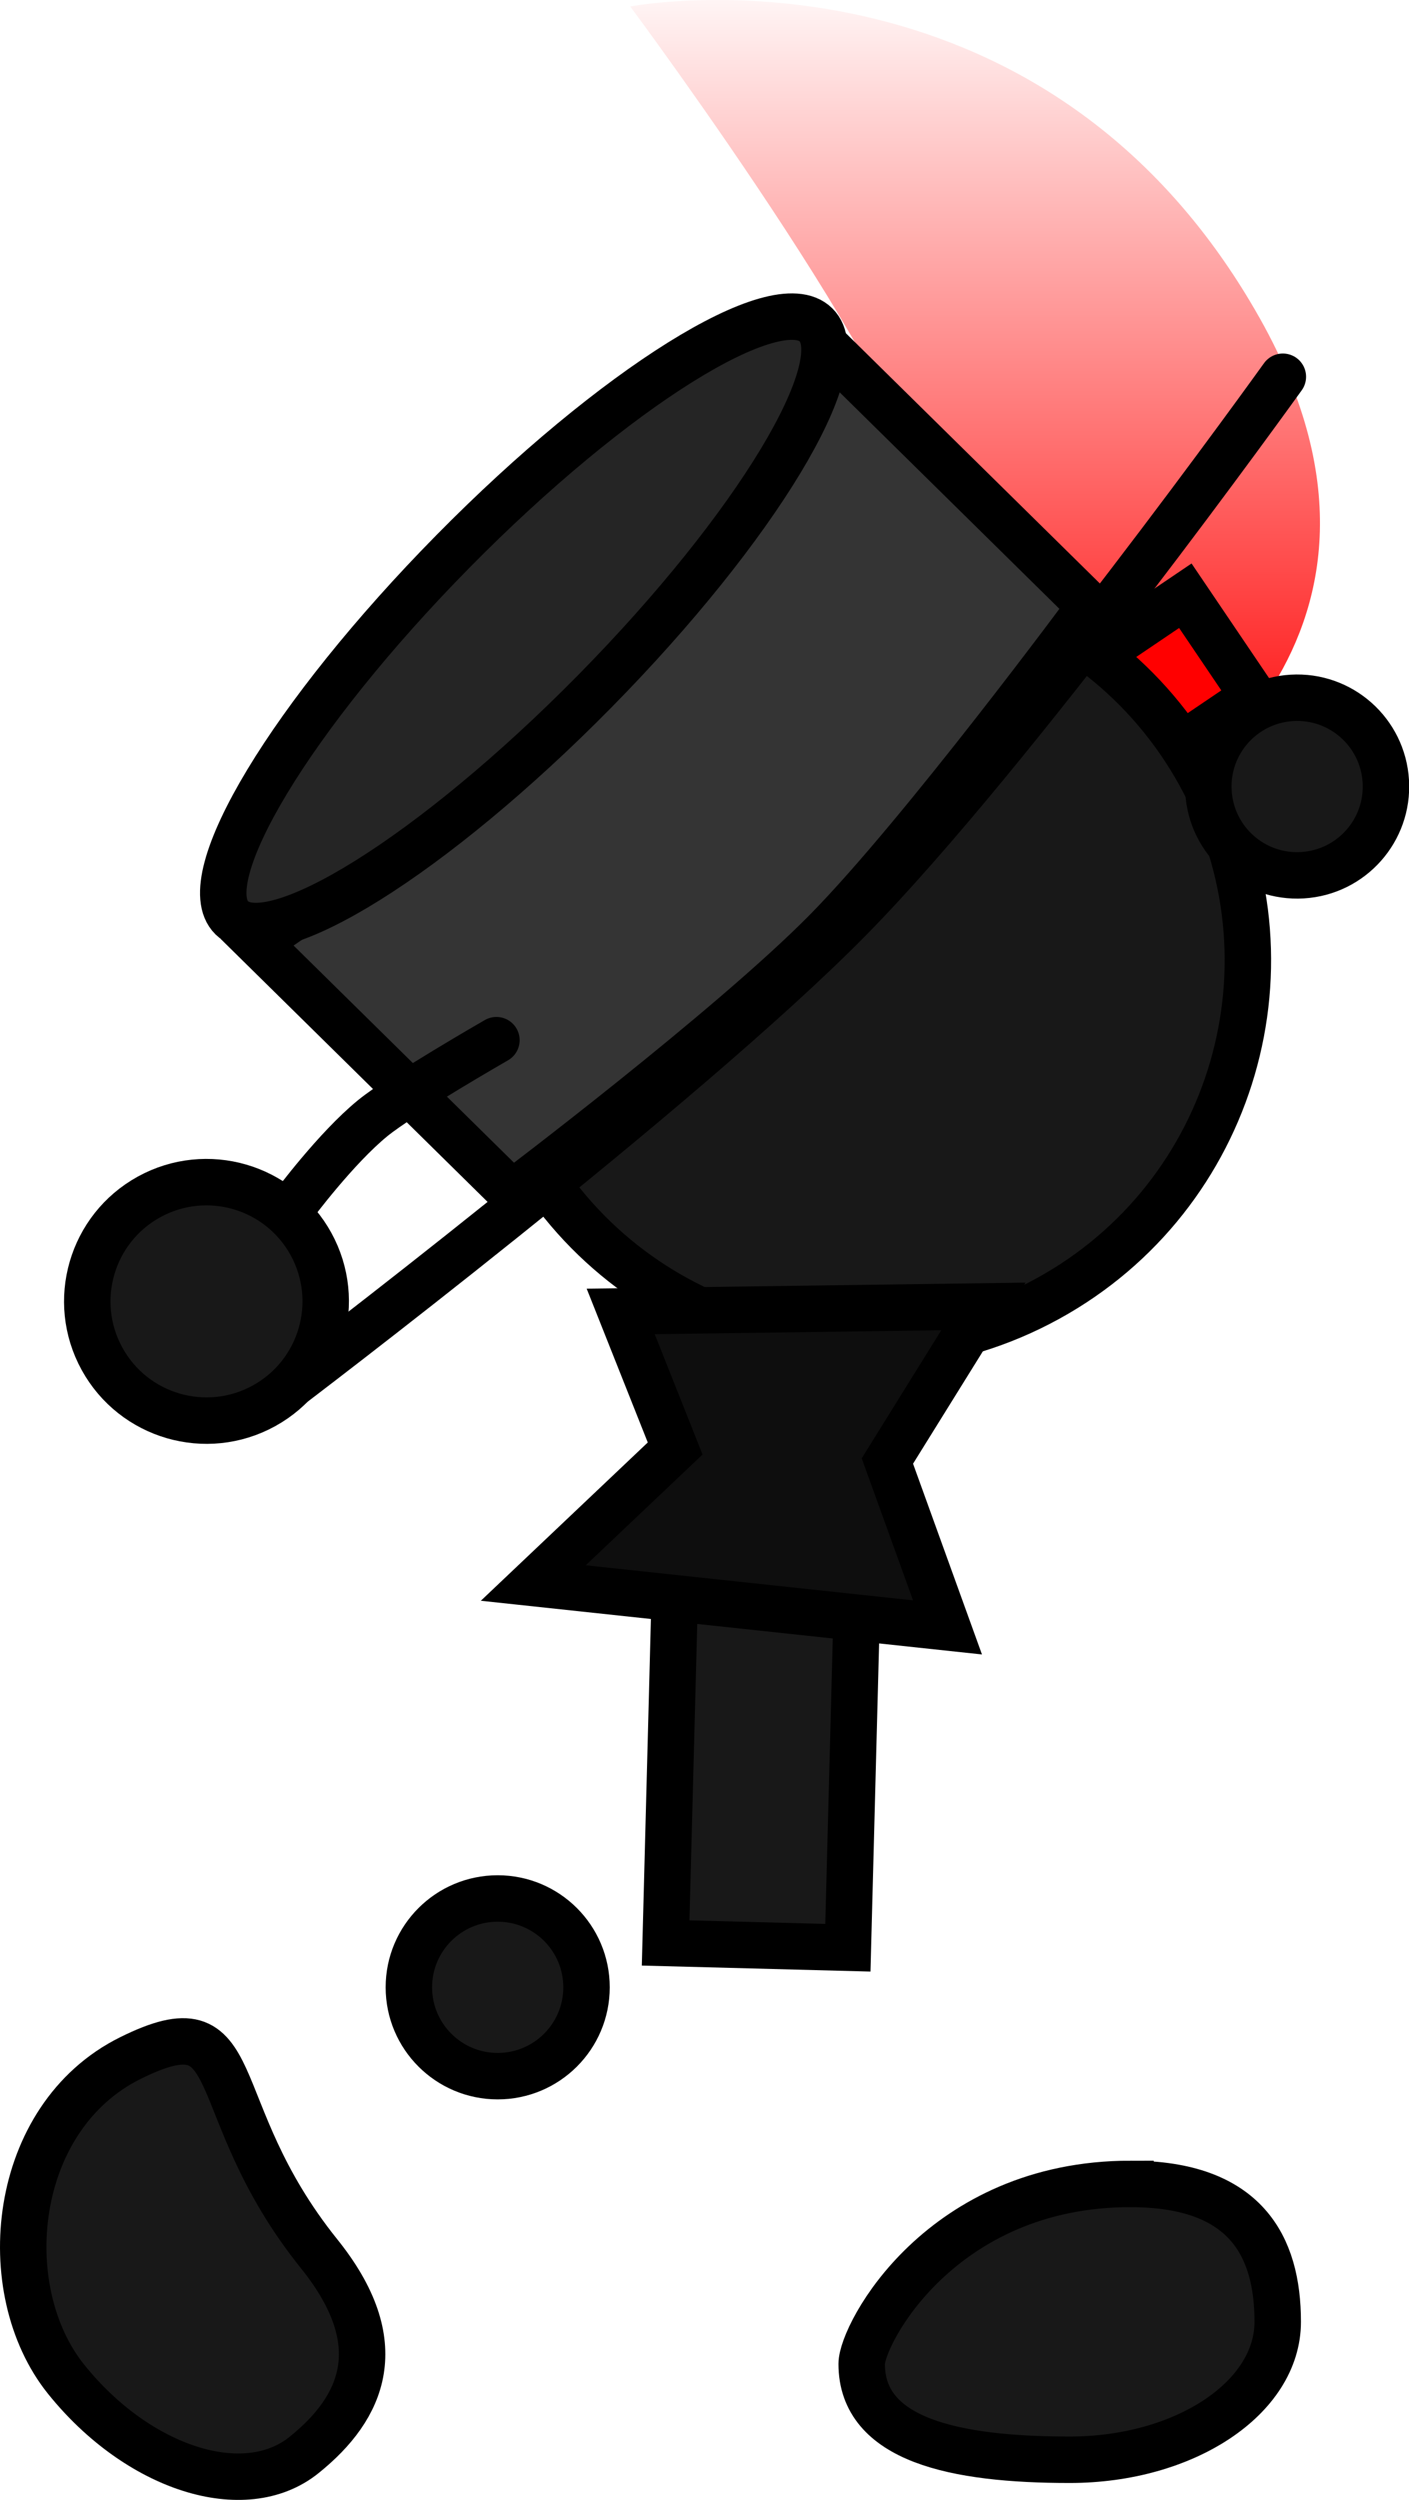 <svg version="1.1" xmlns="http://www.w3.org/2000/svg" xmlns:xlink="http://www.w3.org/1999/xlink" width="60.675" height="107.634" viewBox="0,0,60.675,107.634"><defs><linearGradient x1="265.5" y1="118.417" x2="265.5" y2="155.079" gradientUnits="userSpaceOnUse" id="color-1"><stop offset="0" stop-color="#ff0000" stop-opacity="0"/><stop offset="1" stop-color="#ff0000"/></linearGradient></defs><g transform="translate(-219.743,-119.912)"><g data-paper-data="{&quot;isPaintingLayer&quot;:true}" fill-rule="nonzero" stroke="#000000" stroke-linejoin="miter" stroke-miterlimit="10" stroke-dasharray="" stroke-dashoffset="0" style="mix-blend-mode: normal"><path d="M259.364,142.002c-1.616,4.768 -10.368,11.908 -10.368,11.908l19.718,1.168c0,0 13.327,-7.124 5.296,-21.433c-9.453,-16.842 -27.128,-13.455 -27.128,-13.455c0,0 13.655,18.352 12.482,21.811z" fill="url(#color-1)" stroke-width="0" stroke-linecap="round"/><path d="M237.35,205.476c0,-2.112 1.712,-3.825 3.825,-3.825c2.112,0 3.825,1.712 3.825,3.825c0,2.112 -1.712,3.825 -3.825,3.825c-2.112,0 -3.825,-1.712 -3.825,-3.825z" fill="#181818" stroke-width="2" stroke-linecap="butt"/><path d="M258.611,160.127l-2.938,-4.344l15.113,-10.222l2.938,4.344z" fill="#ff0000" stroke-width="2" stroke-linecap="butt"/><path d="M242.12,168.901c-4.216,-8.146 -1.03,-18.167 7.116,-22.382c8.146,-4.216 18.167,-1.03 22.382,7.116c4.216,8.146 1.03,18.167 -7.116,22.382c-8.146,4.216 -18.167,1.03 -22.382,-7.116z" fill="#181818" stroke-width="2" stroke-linecap="butt"/><path d="M248.407,203.566l0.671,-25.556l7.848,0.206l-0.671,25.556z" fill="#181818" stroke-width="2" stroke-linecap="butt"/><path d="M268.424,213.941c4.947,0 6.341,2.659 6.341,5.938c0,3.28 -4.011,5.938 -8.958,5.938c-4.947,0 -8.958,-0.847 -8.958,-4.127c0,-1.267 3.407,-7.75 11.575,-7.75z" data-paper-data="{&quot;index&quot;:null}" fill="#181818" stroke-width="2" stroke-linecap="butt"/><path d="M257.956,182.816l2.589,7.164l-17.837,-1.911l6.109,-5.792l-2.345,-5.902l15.619,-0.215z" data-paper-data="{&quot;index&quot;:null}" fill="#0e0e0e" stroke-width="2" stroke-linecap="round"/><g stroke-width="2"><g><path d="M241.793,171.294l-10.974,-10.811c0,0 9.991,-6.72 14.034,-10.823c4.245,-4.309 10.86,-14.446 10.86,-14.446l10.974,10.811c0,0 -7.22,9.773 -11.349,13.965c-4.168,4.231 -13.545,11.305 -13.545,11.305z" fill="#343434" stroke-linecap="butt"/><path d="M274.986,136.133c0,0 -11.58,16.154 -18.678,23.36c-7.219,7.328 -24.281,20.247 -24.281,20.247" fill="none" stroke-linecap="round"/></g><path d="M254.879,133.897c1.687,1.662 -2.576,8.725 -9.522,15.776c-6.946,7.051 -13.945,11.419 -15.632,9.757c-1.687,-1.662 2.576,-8.725 9.522,-15.776c6.946,-7.051 13.945,-11.419 15.632,-9.757z" fill="#252525" stroke-linecap="butt"/></g><path d="M232.39,171.797c0,0 1.826,-2.459 3.406,-3.745c1.252,-1.018 5.324,-3.355 5.324,-3.355" fill="#181818" stroke-width="2" stroke-linecap="round"/><path d="M224.137,178.417c-1.366,-2.484 -0.46,-5.605 2.024,-6.972c2.484,-1.366 5.605,-0.46 6.972,2.024c1.366,2.484 0.46,5.605 -2.024,6.972c-2.484,1.366 -5.605,0.46 -6.972,-2.024z" fill="#181818" stroke-width="2" stroke-linecap="butt"/><path d="M233.489,216.954c3.098,3.857 1.899,6.608 -0.658,8.662c-2.557,2.054 -7.141,0.592 -10.24,-3.264c-3.098,-3.857 -2.383,-11.278 2.771,-13.832c5.155,-2.553 3.011,2.066 8.127,8.434z" data-paper-data="{&quot;index&quot;:null}" fill="#181818" stroke-width="2" stroke-linecap="butt"/><path d="M271.783,154.006c-0.127,-2.109 1.48,-3.92 3.589,-4.047c2.109,-0.127 3.92,1.48 4.047,3.589c0.127,2.109 -1.48,3.92 -3.589,4.047c-2.109,0.127 -3.92,-1.48 -4.047,-3.589z" fill="#181818" stroke-width="2" stroke-linecap="butt"/></g></g></svg>